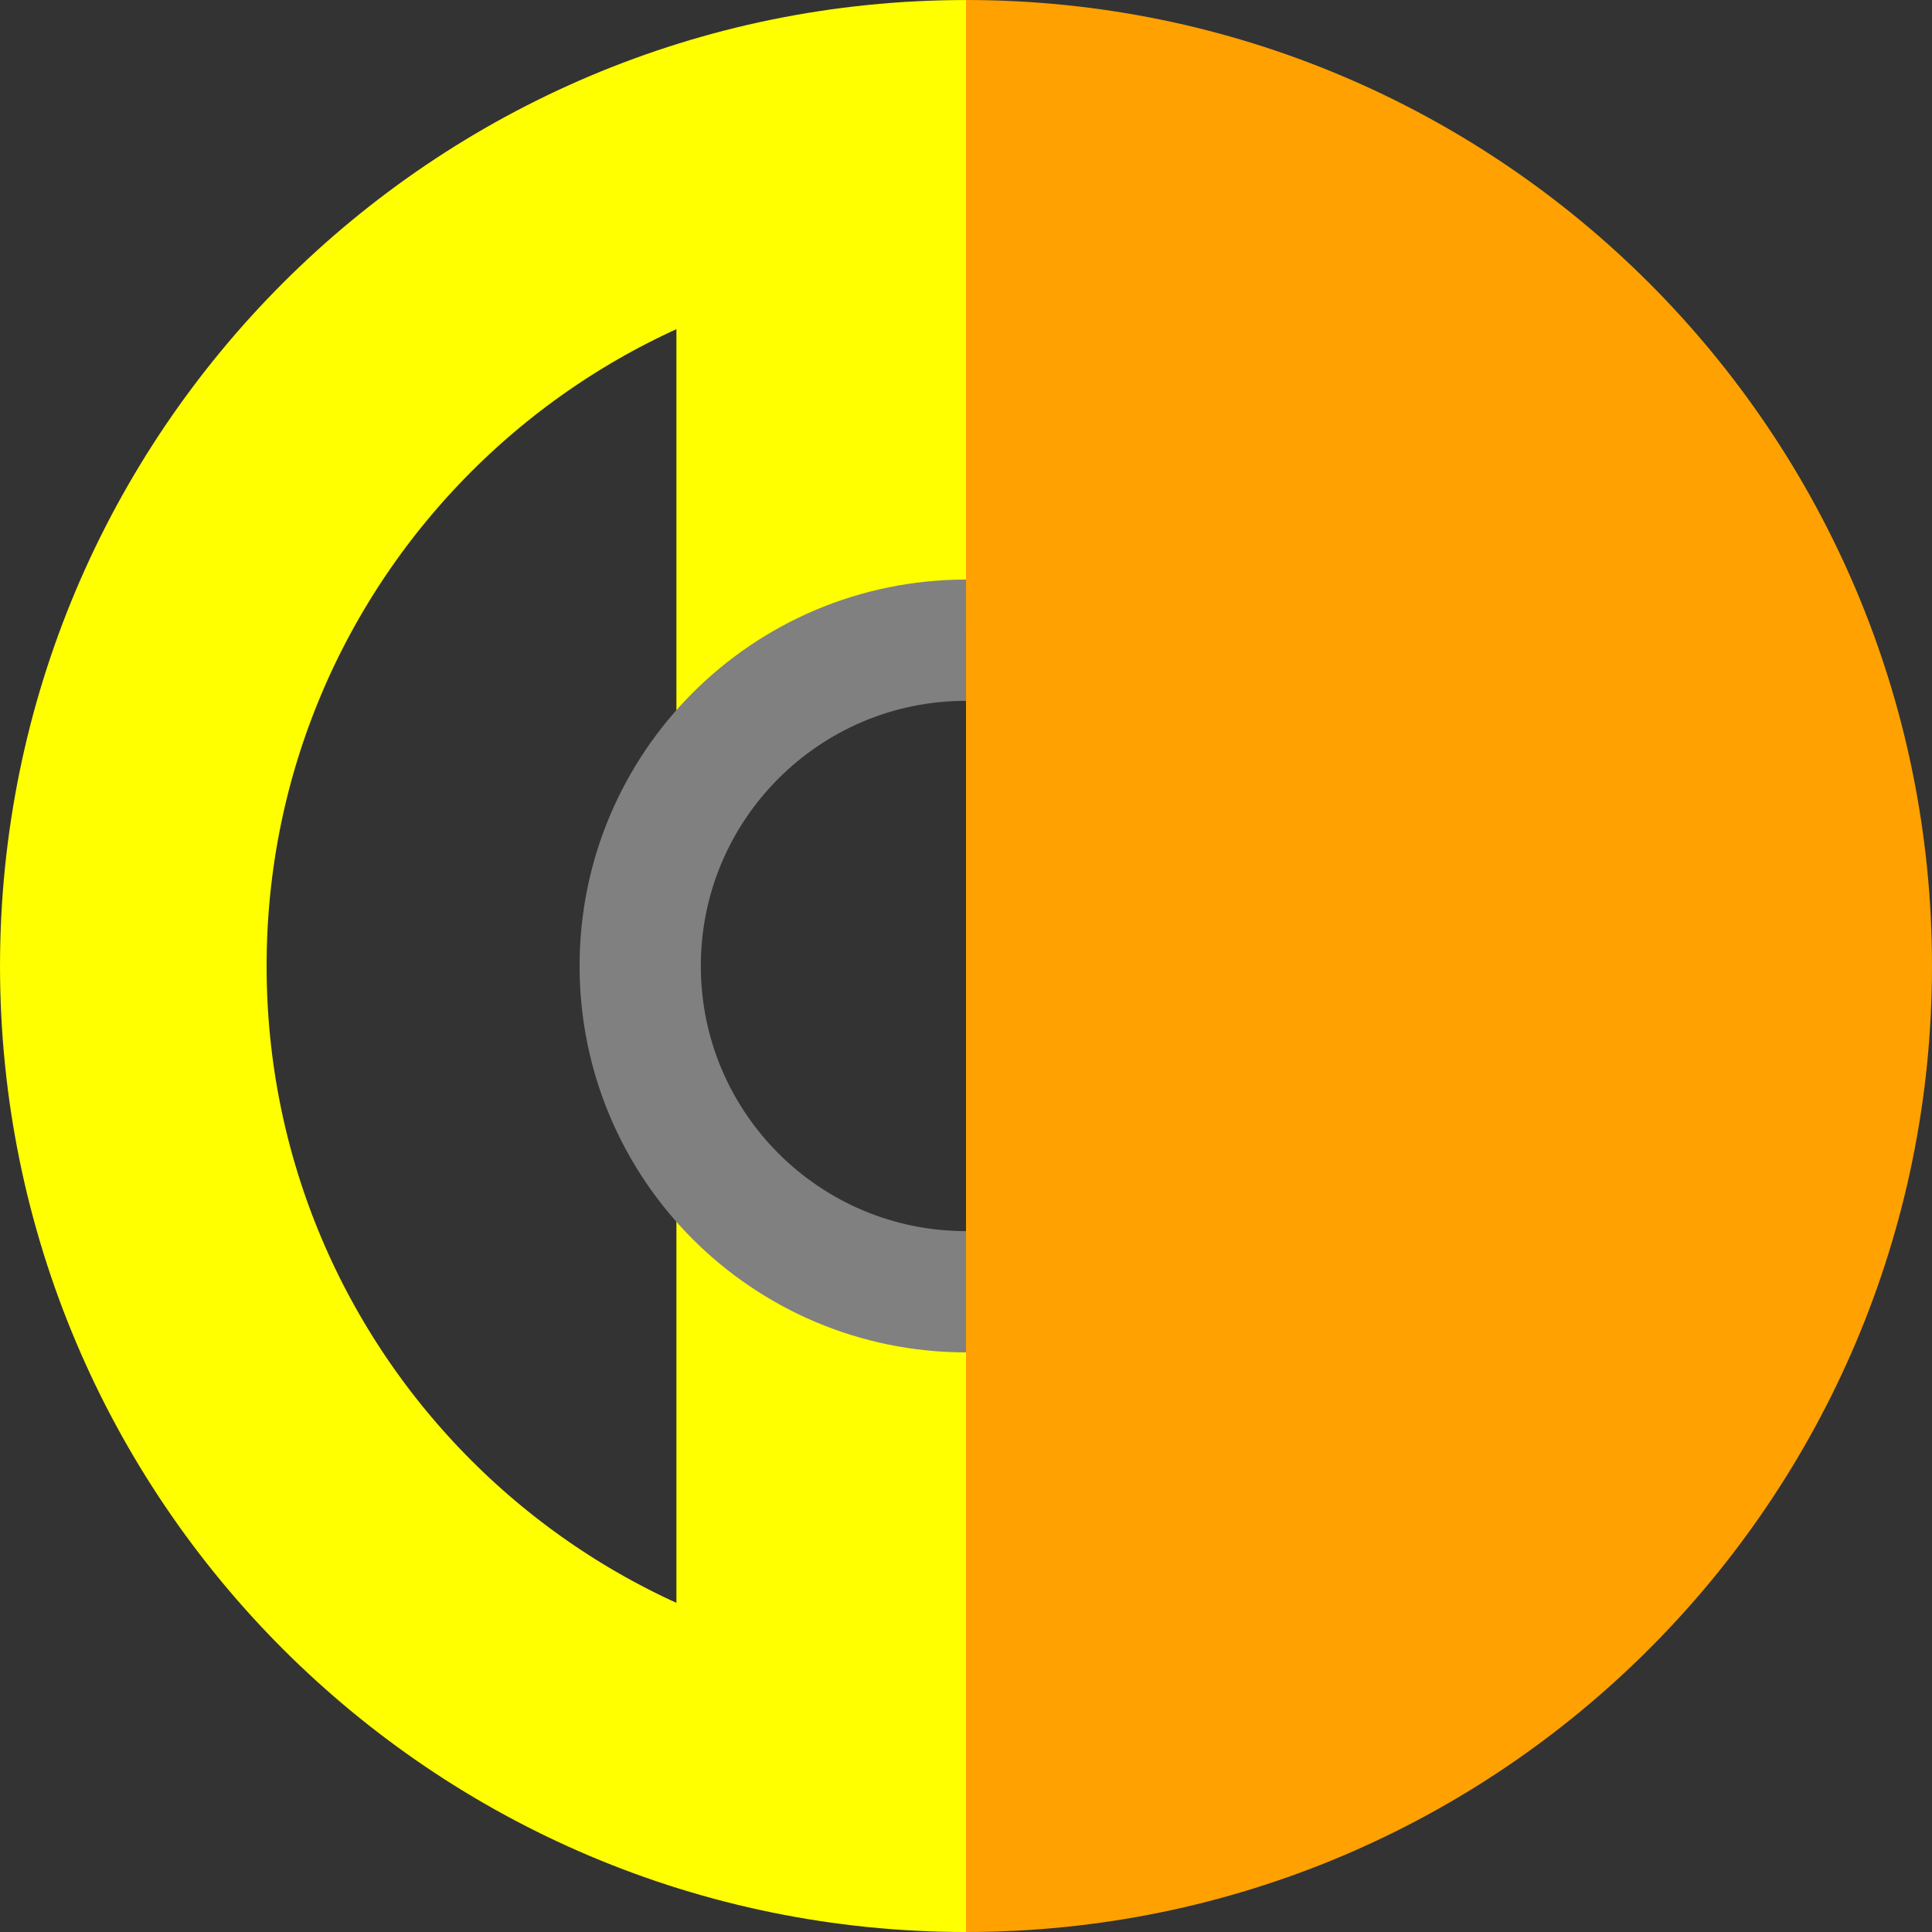 <svg xmlns="http://www.w3.org/2000/svg" height="100mm" width="100mm" viewBox="0 0 100 100"><rect x="0" y="0" width="100" height="100" fill="#333333" stroke="none"/><path fill="#ff0" d="M35.011 87.001V61.87C35.45 63.074 46.62 66.731 50 67.815v19.18zm0-25.132a.163.163 0 0 1 0-.125z"/><path stroke-linejoin="round" d="M50 93.101c-23.805 0-43.1-19.3-43.1-43.1s19.295-43.1 43.1-43.1" stroke="#ff0" stroke-miterlimit="25" stroke-width="13.799" fill="none"/><path d="M35.011 13.343v25.131C35.45 37.27 46.62 33.614 50 32.53V13.34zm0 25.131a.163.163 0 0 0 0 .126z" fill="#ff0"/><path stroke-linejoin="round" d="M50 66.861c-9.313 0-16.863-7.549-16.863-16.862 0-9.312 7.55-16.862 16.862-16.862" stroke="gray" stroke-miterlimit="25" stroke-width="6.276" fill="none"/><path fill="#ffa100" d="M50 0c27.614 0 50 22.386 50 50s-22.386 50-50 50"/></svg>